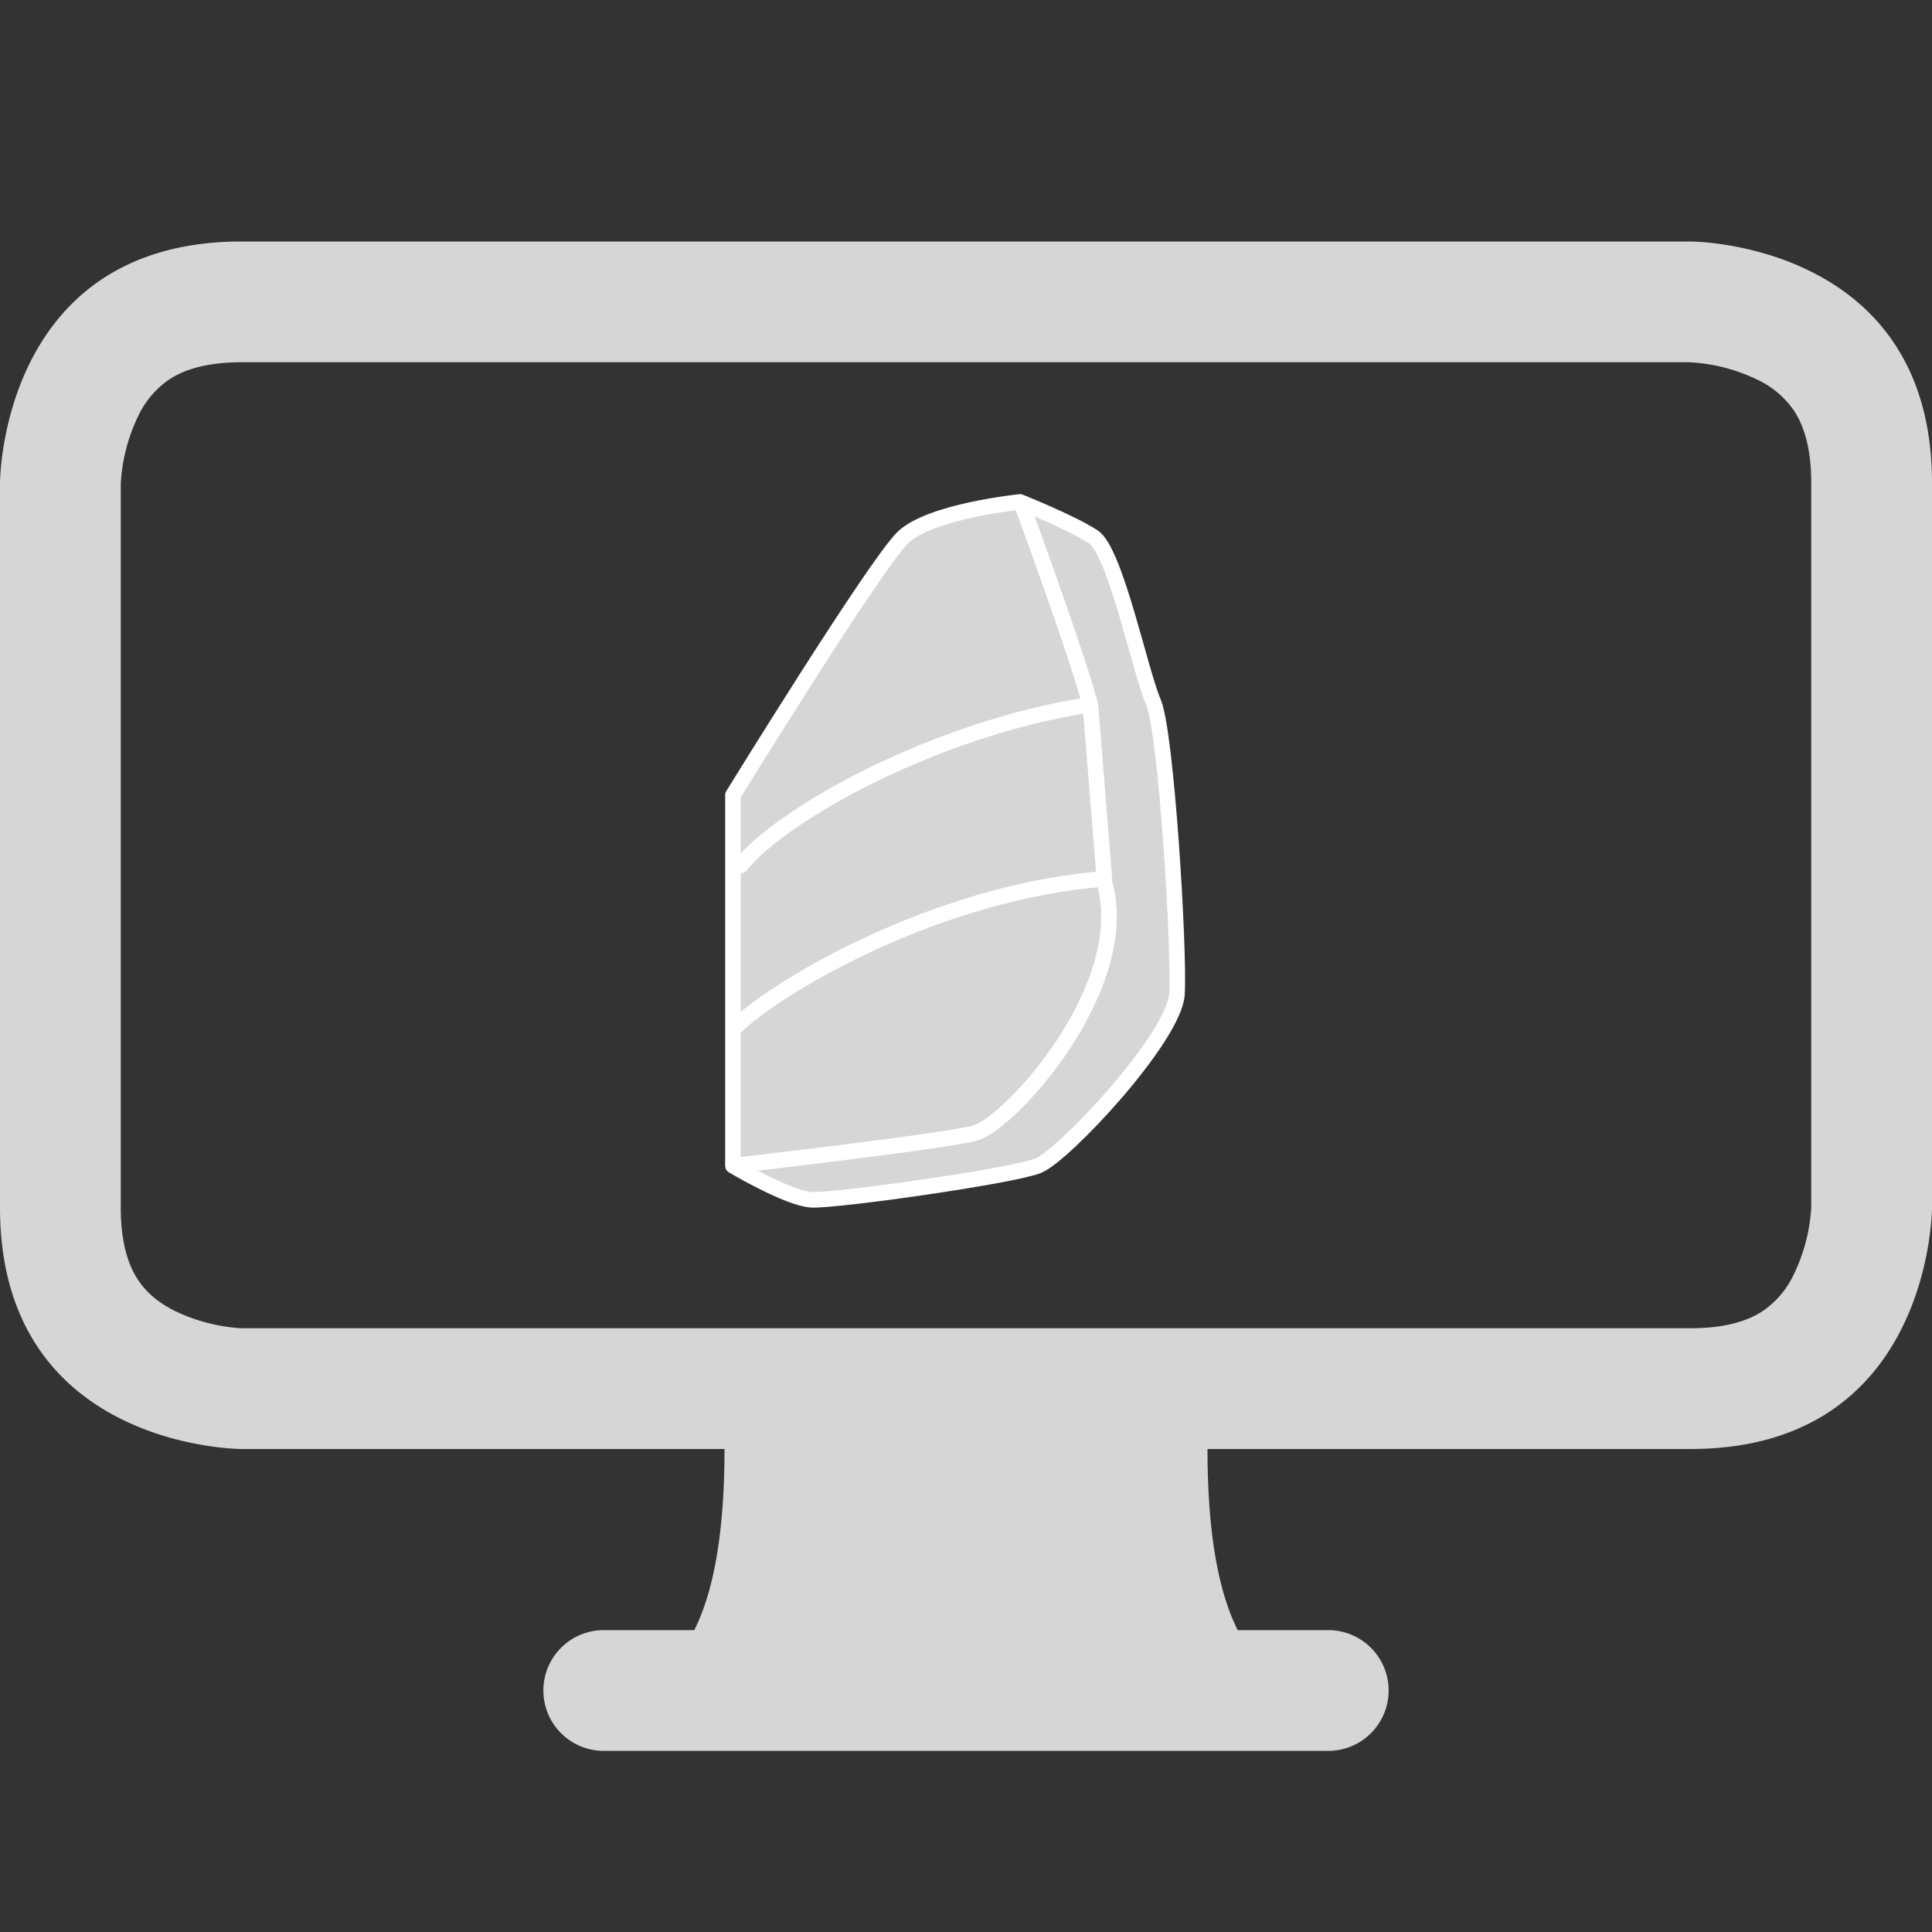 <svg xmlns="http://www.w3.org/2000/svg" width="16" height="16" fill="#d6d6d6" class="bi bi-display" viewBox="0 0 16 16">
  <rect x="0" y="0" width="16" height="16" fill="#333333" stroke="none"/>
  <path d="M0 4s0-2 2-2h12s2 0 2 2v6s0 2-2 2h-4c0 .667.083 1.167.25 1.5H11a.5.5 0 0 1 0 1H5a.5.5 0 0 1 0-1h.75c.167-.333.25-.833.25-1.5H2s-2 0-2-2V4zm1.398-.855a.758.758 0 0 0-.254.302A1.46 1.46 0 0 0 1 4.01V10c0 .325.078.502.145.602.07.105.17.188.302.254a1.464 1.464 0 0 0 .538.143L2.01 11H14c.325 0 .502-.078.602-.145a.758.758 0 0 0 .254-.302 1.464 1.464 0 0 0 .143-.538L15 9.99V4c0-.325-.078-.502-.145-.602a.757.757 0 0 0-.302-.254A1.46 1.46 0 0 0 13.99 3H2c-.325 0-.502.078-.602.145z"/>
  <path stroke="#FFFFFF" stroke-width="0.129" stroke-linecap="round" stroke-linejoin="round"  d="M 6.071,8.526 C 6.352,8.222 7.713,7.388 9.146,7.279 L 9.03,5.836 C 7.749,6.03 6.471,6.743 6.135,7.166 m -0.065,2.488 c 0,0 0.455,0.271 0.651,0.282 0.195,0.011 1.659,-0.195 1.876,-0.282 C 8.814,9.567 9.725,8.591 9.747,8.233 9.769,7.875 9.66,6.064 9.552,5.815 9.443,5.566 9.238,4.564 9.053,4.445 8.869,4.325 8.447,4.157 8.447,4.157 c 0,0 -0.739,0.075 -0.967,0.292 -0.228,0.217 -1.41,2.136 -1.41,2.136 v 3.069 c 0,0 1.764,-0.202 2.006,-0.271 C 8.375,9.298 9.401,8.157 9.143,7.298 M 9.032,5.849 C 8.934,5.459 8.479,4.22 8.479,4.22" />
</svg>